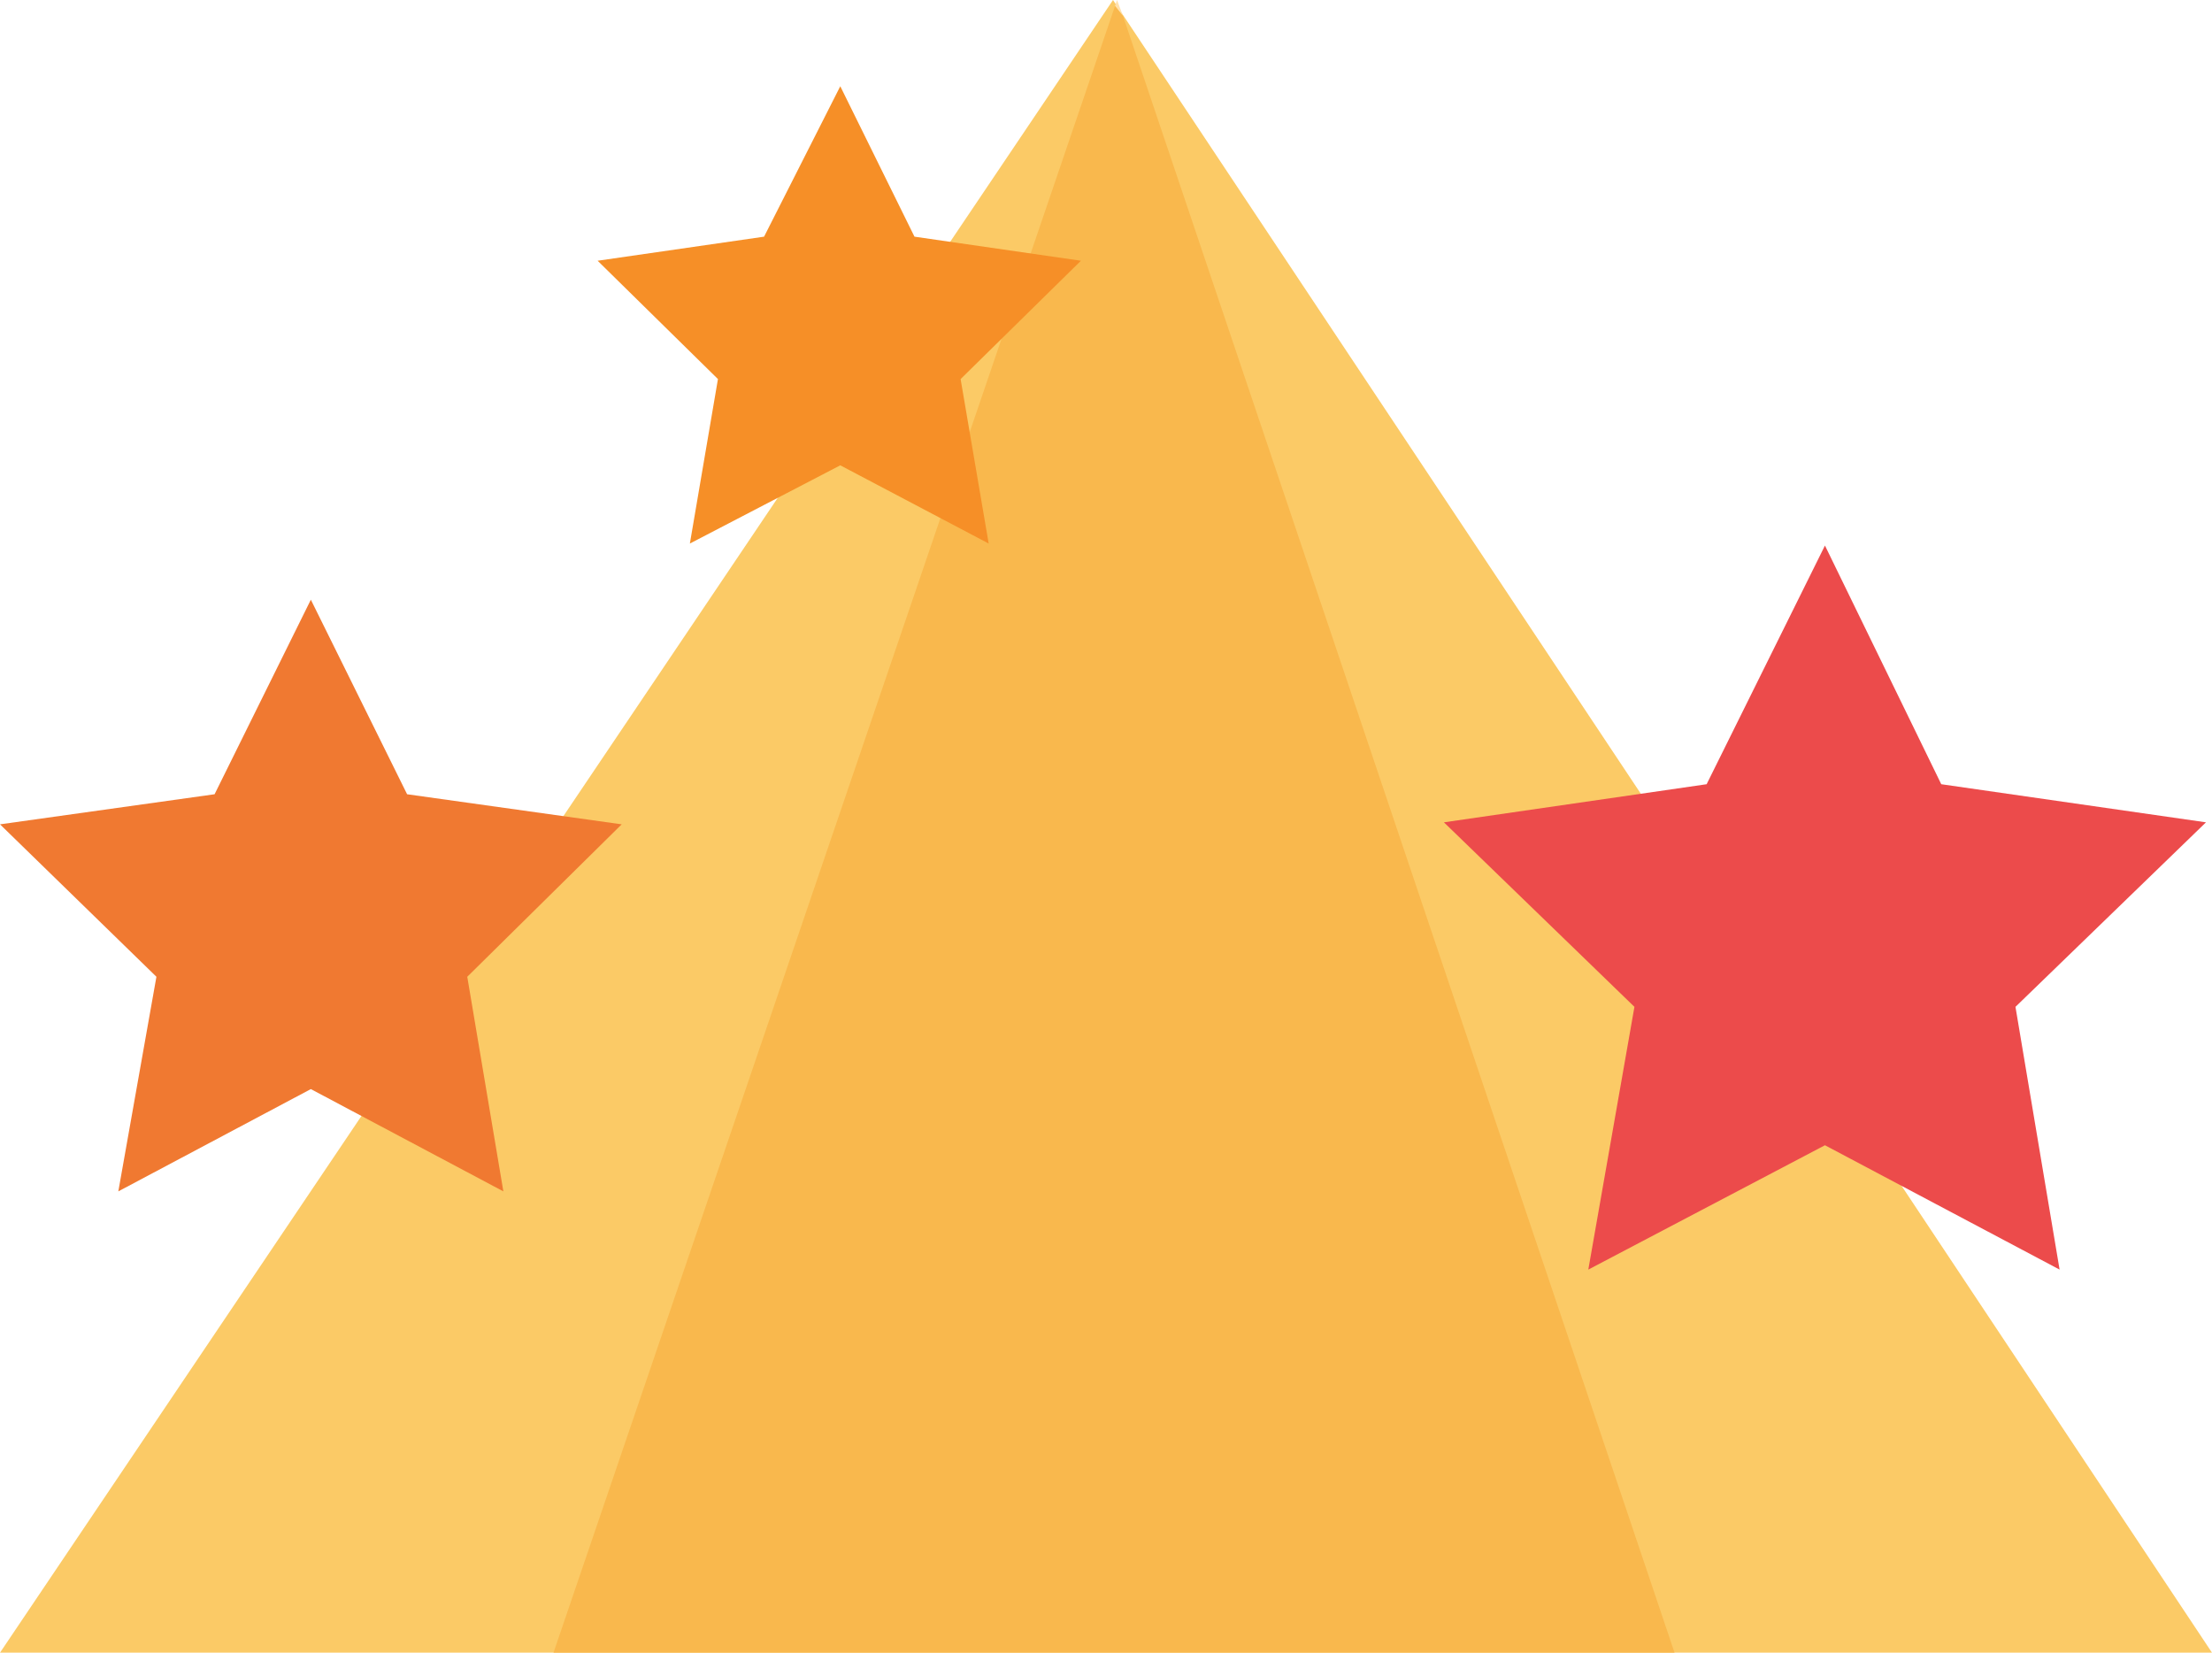 <svg xmlns="http://www.w3.org/2000/svg" xmlns:xlink="http://www.w3.org/1999/xlink" viewBox="0 0 110.3 82.4"><defs><style>.a{fill:none;}.b{clip-path:url(#a);}.c{fill:#fbca66;}.d{fill:#ffe1ad;}.e{fill:#f9b84d;}.f{fill:#f68f27;}.g{fill:#f07931;}.h{fill:#ec4b4b;}</style><clipPath id="a" transform="translate(-21.1 -12.1)"><rect class="a" x="-0.3" y="-0.1" width="160.7" height="104.36"/></clipPath></defs><title>WEEKLY-14</title><g class="b"><g class="b"><polygon class="c" points="0 82.4 55.5 0 110.3 82.4 0 82.4"/></g><g class="b"><polygon class="d" points="55.6 0.3 56 0.8 55.7 0 55.6 0.3"/></g><g class="b"><polygon class="e" points="55.6 0.3 27.6 82.4 83.5 82.4 56 0.8 55.6 0.3"/></g><g class="b"><polygon class="f" points="41.9 4.3 45.6 11.8 53.9 13 47.9 18.9 49.3 27.1 41.9 23.2 34.4 27.1 35.8 18.9 29.8 13 38.1 11.8 41.9 4.3"/></g><g class="b"><polygon class="g" points="15.5 29.9 20.3 39.6 31 41.1 23.3 48.7 25.1 59.4 15.5 54.3 5.9 59.4 7.8 48.7 0 41.1 10.7 39.6 15.5 29.9"/></g><g class="b"><polygon class="h" points="91 27.2 96.8 39.1 110 41 100.5 50.2 102.7 63.3 91 57.1 79.2 63.3 81.5 50.2 72 41 85.1 39.1 91 27.2"/></g></g></svg>